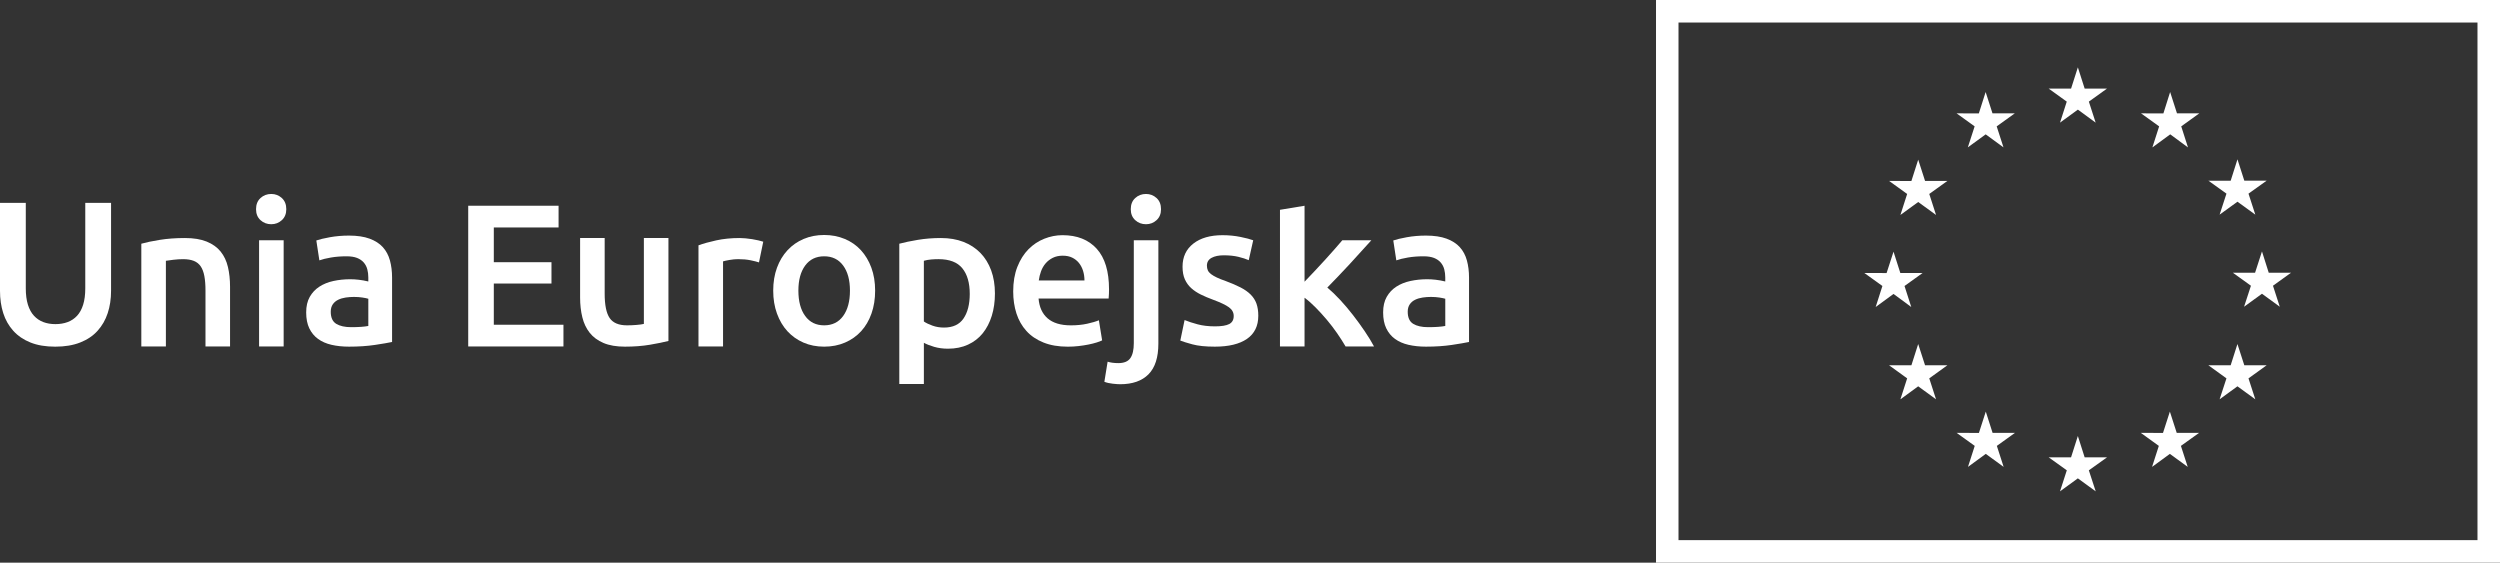 <?xml version="1.0" encoding="utf-8"?>
<!-- Generator: Adobe Illustrator 16.0.0, SVG Export Plug-In . SVG Version: 6.00 Build 0)  -->
<!DOCTYPE svg PUBLIC "-//W3C//DTD SVG 1.1//EN" "http://www.w3.org/Graphics/SVG/1.1/DTD/svg11.dtd">
<svg version="1.1" id="Layer_1" xmlns="http://www.w3.org/2000/svg" xmlns:xlink="http://www.w3.org/1999/xlink" x="0px" y="0px"
	 width="302.243px" height="68.024px" viewBox="0 0 302.243 68.024" enable-background="new 0 0 302.243 68.024"
	 xml:space="preserve">
<rect x="0" y="0" width="302.243" height="68.024" fill="#333333" stroke="none"/>
<g>
	<path id="XMLID_14_" fill="#FFFFFF" d="M299.521,2.721v62.583h-96.594V2.721H299.521 M302.243,0H200.207v68.024h102.036V0
		L302.243,0z"/>
	<polygon id="XMLID_26_" fill="#FFFFFF" points="249.05,14.826 251.208,13.253 253.359,14.826 252.537,12.285 254.726,10.714 
		252.031,10.714 251.208,8.143 250.386,10.714 247.681,10.714 249.865,12.285 	"/>
	<polygon id="XMLID_25_" fill="#FFFFFF" points="237.906,17.816 240.064,16.243 242.215,17.816 241.394,15.277 243.583,13.704 
		240.886,13.704 240.058,11.126 239.236,13.71 236.546,13.704 238.728,15.277 	"/>
	<polygon id="XMLID_24_" fill="#FFFFFF" points="231.906,19.302 231.083,21.881 228.387,21.876 230.57,23.449 229.754,25.988 
		231.906,24.421 234.062,25.988 233.242,23.449 235.431,21.876 232.735,21.876 	"/>
	<polygon id="XMLID_23_" fill="#FFFFFF" points="228.921,35.536 231.066,37.117 230.25,34.575 232.439,33.004 229.744,33.004 
		228.921,30.426 228.085,33.01 225.394,33.004 227.578,34.575 226.763,37.117 	"/>
	<polygon id="XMLID_22_" fill="#FFFFFF" points="232.734,44.163 231.904,41.592 231.083,44.163 228.386,44.163 230.57,45.743 
		229.753,48.276 231.904,46.703 234.062,48.276 233.242,45.743 235.431,44.163 	"/>
	<polygon id="XMLID_21_" fill="#FFFFFF" points="240.898,52.333 240.076,49.762 239.246,52.339 236.55,52.333 238.74,53.906 
		237.924,56.445 240.076,54.872 242.234,56.445 241.413,53.906 243.602,52.333 	"/>
	<polygon id="XMLID_20_" fill="#FFFFFF" points="252.029,55.292 251.207,52.713 250.384,55.292 247.681,55.292 249.871,56.86 
		249.048,59.404 251.207,57.831 253.365,59.404 252.535,56.86 254.733,55.292 	"/>
	<polygon id="XMLID_19_" fill="#FFFFFF" points="263.16,52.333 262.331,49.762 261.5,52.339 258.817,52.333 260.996,53.906 
		260.179,56.445 262.331,54.872 264.488,56.445 263.666,53.906 265.864,52.333 	"/>
	<polygon id="XMLID_18_" fill="#FFFFFF" points="271.331,44.163 270.5,41.592 269.68,44.163 266.988,44.163 269.172,45.743 
		268.343,48.276 270.5,46.703 272.659,48.276 271.836,45.743 274.028,44.163 	"/>
	<polygon id="XMLID_17_" fill="#FFFFFF" points="276.98,32.972 274.283,32.972 273.466,30.395 272.632,32.972 269.945,32.972 
		272.132,34.545 271.302,37.084 273.466,35.512 275.618,37.084 274.796,34.545 	"/>
	<polygon id="XMLID_16_" fill="#FFFFFF" points="268.345,25.95 270.503,24.386 272.661,25.95 271.837,23.41 274.027,21.846 
		271.332,21.846 270.503,19.263 269.682,21.852 266.99,21.846 269.173,23.41 	"/>
	<polygon id="XMLID_15_" fill="#FFFFFF" points="262.363,11.126 261.548,13.712 258.844,13.704 261.034,15.277 260.218,17.822 
		262.375,16.242 264.521,17.822 263.705,15.277 265.888,13.704 263.192,13.704 	"/>
	<g>
		<path fill="#FFFFFF" d="M6.677,41.911c-1.162,0-2.16-0.168-2.995-0.504c-0.835-0.334-1.526-0.805-2.075-1.412
			C1.06,39.39,0.655,38.678,0.393,37.86C0.131,37.042,0,36.141,0,35.159V24.53h3.118v10.335c0,0.769,0.086,1.428,0.258,1.977
			c0.172,0.547,0.417,0.993,0.736,1.337c0.319,0.343,0.696,0.598,1.129,0.761c0.434,0.164,0.92,0.246,1.46,0.246
			s1.031-0.082,1.473-0.246c0.442-0.163,0.822-0.418,1.142-0.761c0.319-0.344,0.564-0.79,0.736-1.337
			c0.172-0.549,0.258-1.208,0.258-1.977V24.53h3.117v10.628c0,0.982-0.135,1.883-0.405,2.701s-0.679,1.53-1.227,2.135
			c-0.548,0.607-1.248,1.078-2.099,1.412C8.846,41.743,7.839,41.911,6.677,41.911z"/>
		<path fill="#FFFFFF" d="M17.085,29.465c0.573-0.163,1.317-0.319,2.234-0.466c0.917-0.148,1.931-0.222,3.044-0.222
			c1.047,0,1.923,0.144,2.626,0.43c0.704,0.287,1.265,0.688,1.682,1.203c0.417,0.515,0.712,1.138,0.884,1.866
			s0.257,1.526,0.257,2.393v7.217h-2.97v-6.75c0-0.687-0.045-1.272-0.135-1.755c-0.09-0.482-0.237-0.875-0.442-1.178
			c-0.205-0.302-0.483-0.523-0.834-0.663c-0.352-0.139-0.782-0.208-1.289-0.208c-0.377,0-0.77,0.024-1.179,0.073
			c-0.409,0.048-0.711,0.09-0.908,0.123v10.359h-2.97V29.465z"/>
		<path fill="#FFFFFF" d="M34.612,25.292c0,0.555-0.18,0.998-0.54,1.325c-0.36,0.328-0.786,0.491-1.276,0.491
			c-0.507,0-0.941-0.163-1.301-0.491c-0.36-0.327-0.54-0.77-0.54-1.325c0-0.573,0.18-1.023,0.54-1.351
			c0.36-0.327,0.794-0.491,1.301-0.491c0.491,0,0.917,0.164,1.276,0.491C34.432,24.269,34.612,24.719,34.612,25.292z M34.293,41.885
			h-2.971V29.047h2.971V41.885z"/>
		<path fill="#FFFFFF" d="M42.197,28.482c0.982,0,1.808,0.123,2.479,0.368c0.67,0.246,1.207,0.589,1.608,1.031
			c0.4,0.443,0.687,0.978,0.859,1.608c0.172,0.629,0.258,1.322,0.258,2.074v7.782c-0.458,0.098-1.15,0.217-2.074,0.355
			c-0.925,0.139-1.968,0.209-3.13,0.209c-0.77,0-1.473-0.074-2.112-0.221c-0.638-0.147-1.182-0.385-1.632-0.713
			c-0.45-0.326-0.802-0.752-1.056-1.275s-0.38-1.17-0.38-1.939c0-0.736,0.143-1.359,0.43-1.866c0.286-0.507,0.675-0.921,1.166-1.239
			c0.49-0.319,1.059-0.548,1.706-0.687c0.646-0.139,1.321-0.209,2.025-0.209c0.327,0,0.67,0.021,1.031,0.062
			c0.36,0.042,0.745,0.11,1.154,0.208v-0.49c0-0.344-0.041-0.672-0.123-0.982c-0.083-0.311-0.226-0.585-0.43-0.822
			c-0.206-0.237-0.476-0.421-0.811-0.553c-0.335-0.13-0.757-0.196-1.264-0.196c-0.688,0-1.318,0.049-1.891,0.148
			c-0.573,0.098-1.039,0.213-1.399,0.343l-0.368-2.405c0.376-0.131,0.924-0.262,1.645-0.393
			C40.61,28.549,41.379,28.482,42.197,28.482z M42.443,39.553c0.916,0,1.611-0.049,2.086-0.146v-3.289
			c-0.164-0.05-0.402-0.1-0.712-0.148c-0.311-0.049-0.655-0.073-1.031-0.073c-0.328,0-0.659,0.024-0.995,0.073
			c-0.335,0.049-0.638,0.14-0.908,0.271c-0.27,0.131-0.487,0.314-0.65,0.551c-0.164,0.238-0.246,0.537-0.246,0.896
			c0,0.704,0.221,1.19,0.663,1.461C41.093,39.418,41.69,39.553,42.443,39.553z"/>
		<path fill="#FFFFFF" d="M56.606,41.885V24.875h10.924v2.626H59.7v4.197h6.972v2.578H59.7v4.983h8.42v2.626H56.606z"/>
		<path fill="#FFFFFF" d="M80.811,41.223c-0.573,0.146-1.317,0.299-2.233,0.455c-0.917,0.155-1.923,0.232-3.02,0.232
			c-1.031,0-1.895-0.147-2.59-0.441c-0.696-0.295-1.252-0.704-1.669-1.228c-0.417-0.524-0.716-1.15-0.896-1.878
			c-0.18-0.729-0.27-1.526-0.27-2.395v-7.192h2.97v6.728c0,1.374,0.201,2.355,0.602,2.945c0.4,0.589,1.101,0.883,2.099,0.883
			c0.36,0,0.74-0.016,1.142-0.048c0.401-0.033,0.699-0.074,0.896-0.124V28.777h2.97V41.223z"/>
		<path fill="#FFFFFF" d="M91.759,31.723c-0.246-0.082-0.585-0.167-1.019-0.257c-0.434-0.09-0.938-0.135-1.51-0.135
			c-0.327,0-0.675,0.033-1.043,0.098c-0.368,0.065-0.626,0.123-0.773,0.171v10.285h-2.97V29.66c0.573-0.212,1.289-0.412,2.148-0.6
			c0.859-0.189,1.813-0.283,2.86-0.283c0.196,0,0.425,0.013,0.688,0.038c0.262,0.024,0.523,0.057,0.786,0.098
			c0.261,0.041,0.515,0.09,0.761,0.148c0.246,0.057,0.442,0.11,0.589,0.159L91.759,31.723z"/>
		<path fill="#FFFFFF" d="M105.801,35.135c0,1.016-0.147,1.939-0.442,2.773s-0.712,1.547-1.252,2.137
			c-0.54,0.588-1.19,1.047-1.951,1.374c-0.761,0.327-1.6,0.491-2.516,0.491s-1.751-0.164-2.504-0.491
			c-0.753-0.327-1.399-0.786-1.939-1.374c-0.54-0.59-0.961-1.303-1.264-2.137s-0.454-1.758-0.454-2.773
			c0-1.015,0.151-1.935,0.454-2.762c0.303-0.826,0.728-1.534,1.277-2.123c0.548-0.59,1.198-1.044,1.951-1.362
			c0.753-0.319,1.579-0.479,2.479-0.479c0.9,0,1.73,0.16,2.492,0.479c0.761,0.318,1.412,0.772,1.952,1.362
			c0.54,0.589,0.961,1.297,1.264,2.123C105.649,33.2,105.801,34.12,105.801,35.135z M102.757,35.135
			c0-1.277-0.274-2.287-0.822-3.031c-0.549-0.745-1.313-1.118-2.295-1.118s-1.747,0.373-2.295,1.118
			c-0.548,0.744-0.822,1.754-0.822,3.031c0,1.293,0.274,2.316,0.822,3.068c0.548,0.754,1.313,1.129,2.295,1.129
			s1.747-0.375,2.295-1.129C102.482,37.452,102.757,36.428,102.757,35.135z"/>
		<path fill="#FFFFFF" d="M120.284,35.479c0,0.982-0.127,1.882-0.38,2.7c-0.254,0.818-0.618,1.522-1.093,2.111
			s-1.067,1.047-1.779,1.375c-0.712,0.327-1.518,0.491-2.418,0.491c-0.605,0-1.162-0.074-1.669-0.222s-0.925-0.312-1.252-0.491
			v4.983h-2.97V29.465c0.605-0.163,1.35-0.319,2.234-0.466c0.884-0.148,1.816-0.222,2.798-0.222c1.015,0,1.923,0.155,2.725,0.466
			c0.802,0.312,1.485,0.758,2.05,1.338c0.564,0.581,0.998,1.285,1.301,2.111C120.132,33.519,120.284,34.448,120.284,35.479z
			 M117.24,35.528c0-1.326-0.299-2.356-0.896-3.093c-0.598-0.736-1.559-1.104-2.884-1.104c-0.278,0-0.569,0.012-0.872,0.037
			c-0.303,0.024-0.601,0.078-0.896,0.159v7.339c0.262,0.181,0.61,0.349,1.043,0.504c0.433,0.156,0.896,0.232,1.387,0.232
			c1.081,0,1.87-0.367,2.369-1.104C116.99,37.762,117.24,36.772,117.24,35.528z"/>
		<path fill="#FFFFFF" d="M122.493,35.233c0-1.129,0.167-2.119,0.503-2.97c0.335-0.851,0.781-1.559,1.337-2.124
			c0.557-0.564,1.195-0.99,1.915-1.276c0.72-0.287,1.457-0.43,2.209-0.43c1.768,0,3.146,0.549,4.137,1.645
			c0.99,1.097,1.485,2.734,1.485,4.91c0,0.163-0.004,0.349-0.012,0.552c-0.009,0.205-0.021,0.391-0.037,0.553h-8.47
			c0.083,1.031,0.446,1.829,1.093,2.395c0.646,0.563,1.583,0.846,2.811,0.846c0.72,0,1.378-0.064,1.976-0.196
			c0.597-0.13,1.068-0.271,1.412-0.417l0.393,2.43c-0.164,0.083-0.389,0.17-0.675,0.258c-0.287,0.091-0.614,0.172-0.982,0.246
			s-0.765,0.135-1.19,0.184c-0.426,0.049-0.859,0.074-1.301,0.074c-1.129,0-2.111-0.168-2.946-0.504
			c-0.835-0.334-1.522-0.801-2.062-1.398s-0.942-1.302-1.203-2.111C122.624,37.086,122.493,36.2,122.493,35.233z M131.109,33.909
			c0-0.41-0.057-0.798-0.171-1.167c-0.115-0.368-0.283-0.688-0.503-0.958c-0.221-0.27-0.491-0.482-0.811-0.638
			c-0.319-0.155-0.699-0.234-1.141-0.234c-0.459,0-0.859,0.086-1.203,0.258c-0.344,0.172-0.635,0.397-0.872,0.675
			c-0.237,0.278-0.421,0.598-0.553,0.958c-0.131,0.36-0.221,0.728-0.27,1.105H131.109z"/>
		<path fill="#FFFFFF" d="M135.43,46.452c-0.213,0-0.511-0.021-0.896-0.062c-0.384-0.041-0.724-0.118-1.019-0.232l0.393-2.431
			c0.36,0.115,0.794,0.172,1.301,0.172c0.687,0,1.17-0.201,1.448-0.602c0.278-0.401,0.417-1.003,0.417-1.805V29.047h2.97v12.495
			c0,1.669-0.397,2.905-1.191,3.707C138.06,46.05,136.918,46.452,135.43,46.452z M140.364,25.292c0,0.555-0.18,0.998-0.54,1.325
			c-0.36,0.328-0.786,0.491-1.276,0.491c-0.508,0-0.942-0.163-1.301-0.491c-0.36-0.327-0.54-0.77-0.54-1.325
			c0-0.573,0.18-1.023,0.54-1.351c0.359-0.327,0.793-0.491,1.301-0.491c0.491,0,0.916,0.164,1.276,0.491
			C140.184,24.269,140.364,24.719,140.364,25.292z"/>
		<path fill="#FFFFFF" d="M146.894,39.456c0.786,0,1.358-0.094,1.718-0.281c0.36-0.188,0.54-0.512,0.54-0.971
			c0-0.426-0.192-0.777-0.577-1.056c-0.385-0.278-1.019-0.58-1.902-0.907c-0.54-0.197-1.036-0.406-1.485-0.627
			c-0.45-0.221-0.839-0.479-1.166-0.773c-0.328-0.294-0.586-0.65-0.774-1.067c-0.188-0.417-0.282-0.928-0.282-1.535
			c0-1.178,0.434-2.107,1.301-2.786c0.867-0.679,2.045-1.019,3.535-1.019c0.752,0,1.473,0.07,2.16,0.209
			c0.688,0.139,1.203,0.274,1.547,0.405l-0.54,2.405c-0.328-0.146-0.745-0.282-1.252-0.404c-0.508-0.123-1.097-0.184-1.768-0.184
			c-0.605,0-1.097,0.102-1.473,0.306c-0.376,0.206-0.564,0.52-0.564,0.946c0,0.211,0.037,0.399,0.11,0.563
			c0.074,0.165,0.201,0.315,0.381,0.454c0.18,0.139,0.417,0.278,0.712,0.418c0.294,0.139,0.654,0.282,1.08,0.429
			c0.703,0.262,1.301,0.52,1.792,0.773c0.491,0.254,0.896,0.54,1.215,0.859c0.319,0.318,0.552,0.684,0.7,1.093
			c0.146,0.409,0.221,0.899,0.221,1.473c0,1.228-0.455,2.157-1.363,2.787c-0.908,0.629-2.206,0.944-3.891,0.944
			c-1.129,0-2.038-0.094-2.726-0.283c-0.687-0.188-1.169-0.338-1.448-0.453l0.516-2.48c0.442,0.182,0.97,0.353,1.583,0.517
			C145.408,39.375,146.108,39.456,146.894,39.456z"/>
		<path fill="#FFFFFF" d="M157.718,34.055c0.377-0.393,0.777-0.813,1.203-1.265c0.426-0.45,0.844-0.9,1.252-1.35
			c0.409-0.45,0.799-0.885,1.166-1.302c0.368-0.417,0.684-0.781,0.945-1.092h3.511c-0.819,0.917-1.682,1.865-2.59,2.847
			c-0.909,0.982-1.821,1.94-2.737,2.872c0.491,0.41,1.006,0.906,1.547,1.486c0.539,0.581,1.063,1.199,1.57,1.854
			c0.508,0.654,0.982,1.309,1.424,1.965c0.442,0.653,0.811,1.259,1.105,1.814h-3.438c-0.295-0.506-0.635-1.038-1.019-1.595
			c-0.386-0.556-0.798-1.097-1.239-1.62s-0.893-1.02-1.351-1.484c-0.458-0.468-0.908-0.864-1.351-1.191v5.891h-2.97V25.365
			l2.97-0.49V34.055z"/>
		<path fill="#FFFFFF" d="M172.398,28.482c0.982,0,1.809,0.123,2.479,0.368c0.671,0.246,1.207,0.589,1.608,1.031
			c0.4,0.443,0.688,0.978,0.859,1.608c0.172,0.629,0.258,1.322,0.258,2.074v7.782c-0.459,0.098-1.15,0.217-2.074,0.355
			c-0.926,0.139-1.969,0.209-3.131,0.209c-0.77,0-1.473-0.074-2.111-0.221c-0.639-0.147-1.182-0.385-1.632-0.713
			c-0.45-0.326-0.802-0.752-1.056-1.275s-0.381-1.17-0.381-1.939c0-0.736,0.144-1.359,0.43-1.866
			c0.287-0.507,0.676-0.921,1.166-1.239c0.491-0.319,1.06-0.548,1.707-0.687c0.646-0.139,1.32-0.209,2.025-0.209
			c0.326,0,0.67,0.021,1.03,0.062c0.36,0.042,0.745,0.11,1.153,0.208v-0.49c0-0.344-0.041-0.672-0.122-0.982
			c-0.083-0.311-0.226-0.585-0.43-0.822c-0.205-0.237-0.476-0.421-0.81-0.553c-0.336-0.13-0.758-0.196-1.266-0.196
			c-0.687,0-1.316,0.049-1.89,0.148c-0.573,0.098-1.039,0.213-1.399,0.343l-0.367-2.405c0.375-0.131,0.924-0.262,1.645-0.393
			C170.81,28.549,171.58,28.482,172.398,28.482z M172.644,39.553c0.916,0,1.611-0.049,2.086-0.146v-3.289
			c-0.163-0.05-0.4-0.1-0.711-0.148c-0.312-0.049-0.655-0.073-1.031-0.073c-0.328,0-0.659,0.024-0.994,0.073
			c-0.336,0.049-0.639,0.14-0.909,0.271c-0.271,0.131-0.486,0.314-0.649,0.551c-0.164,0.238-0.246,0.537-0.246,0.896
			c0,0.704,0.221,1.19,0.663,1.461C171.293,39.418,171.891,39.553,172.644,39.553z"/>
	</g>
</g>
</svg>

